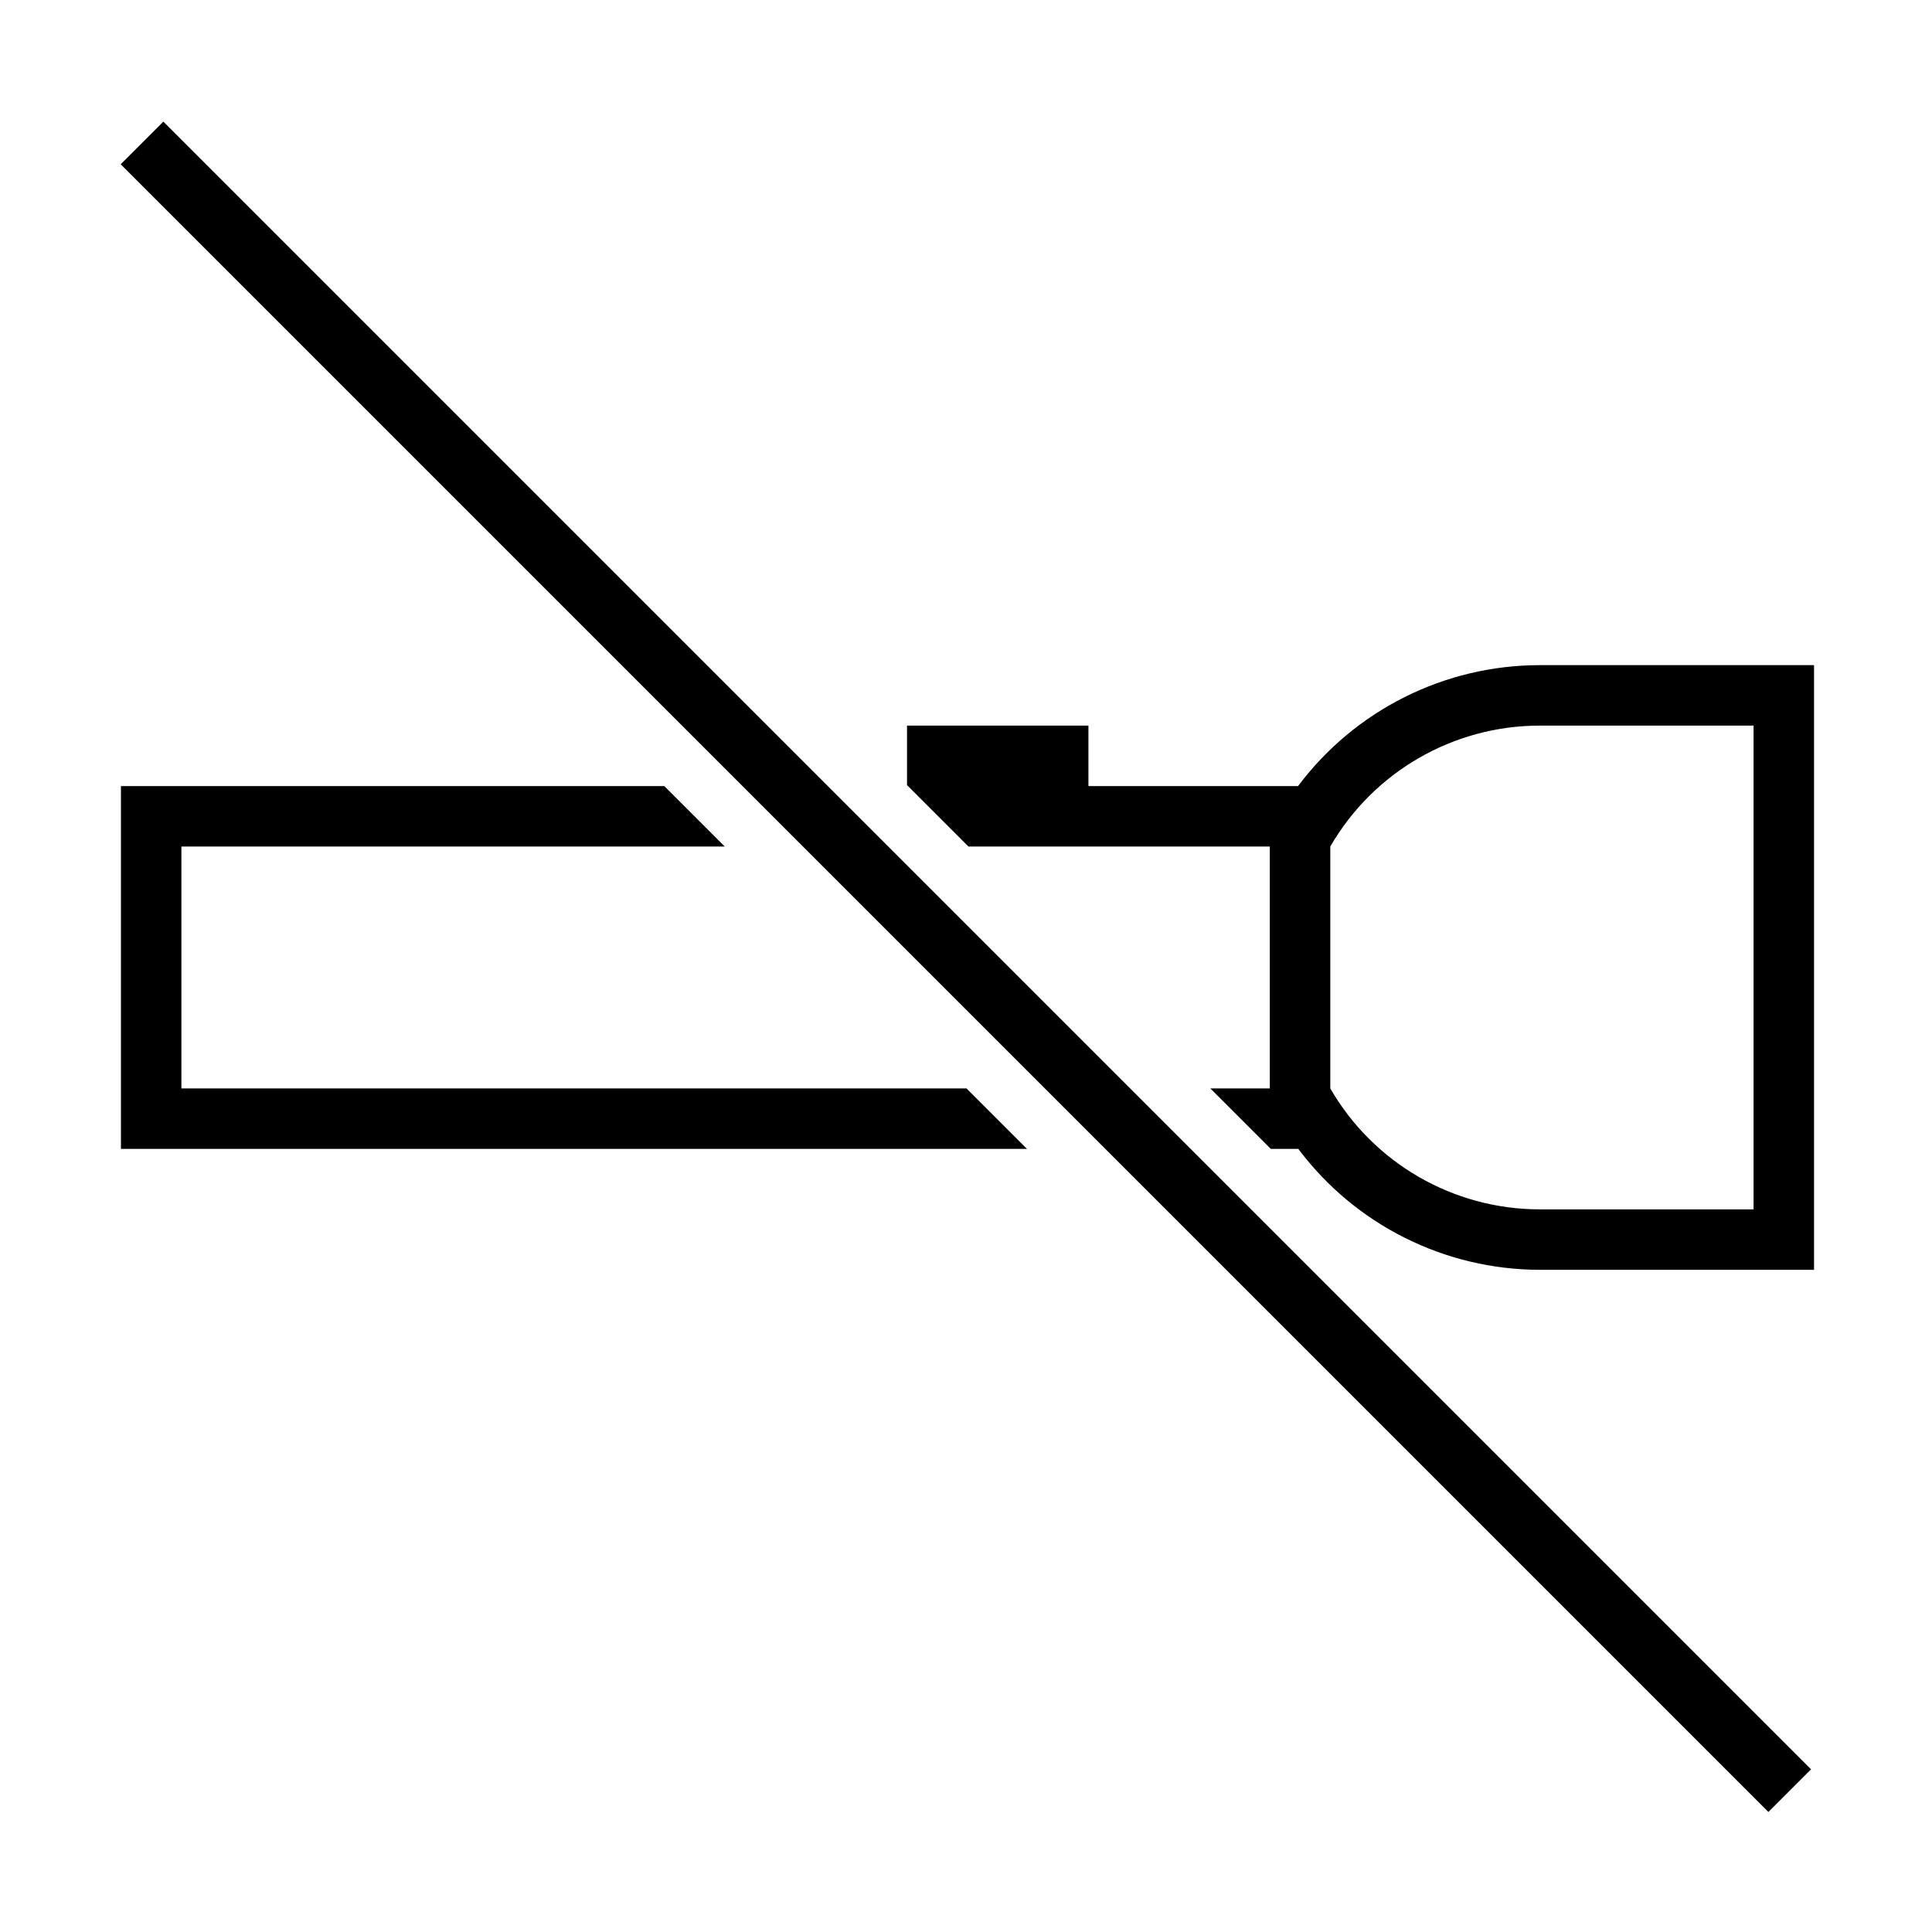 <svg width="32" height="32" version="1.1" viewBox="0 0 8.467 8.467" xmlns="http://www.w3.org/2000/svg">
 <style type="text/css">.ColorScheme-Text{color:#d8dee9;}.ColorScheme-NegativeText{color:#bf616a;}</style>
 <g transform="translate(0 -288.53)" fill="currentColor">
  <path class="ColorScheme-Text" transform="matrix(.265 0 0 .265 0 288.53)" d="m25.459 11c-1.571 0.002-3.05 0.743-3.992 2h-3.467v-1h-3v0.984l1.016 1.016h4.984v4h-0.984l1 1h0.455c0.942 1.256 2.419 1.996 3.988 2h4.541v-10h-1zm0 1h3.541v8h-3.541c-1.427-0.002-2.745-0.764-3.459-2v-4c0.714-1.236 2.032-1.998 3.459-2zm-23.459 1v6h14.984l-1-1h-12.984v-4h8.986l-1-1z"/>
  <path class="ColorScheme-NegativeText" d="m0.529 289.25 0.187-0.187 7.221 7.221-0.187 0.187z"/>
 </g>
</svg>

